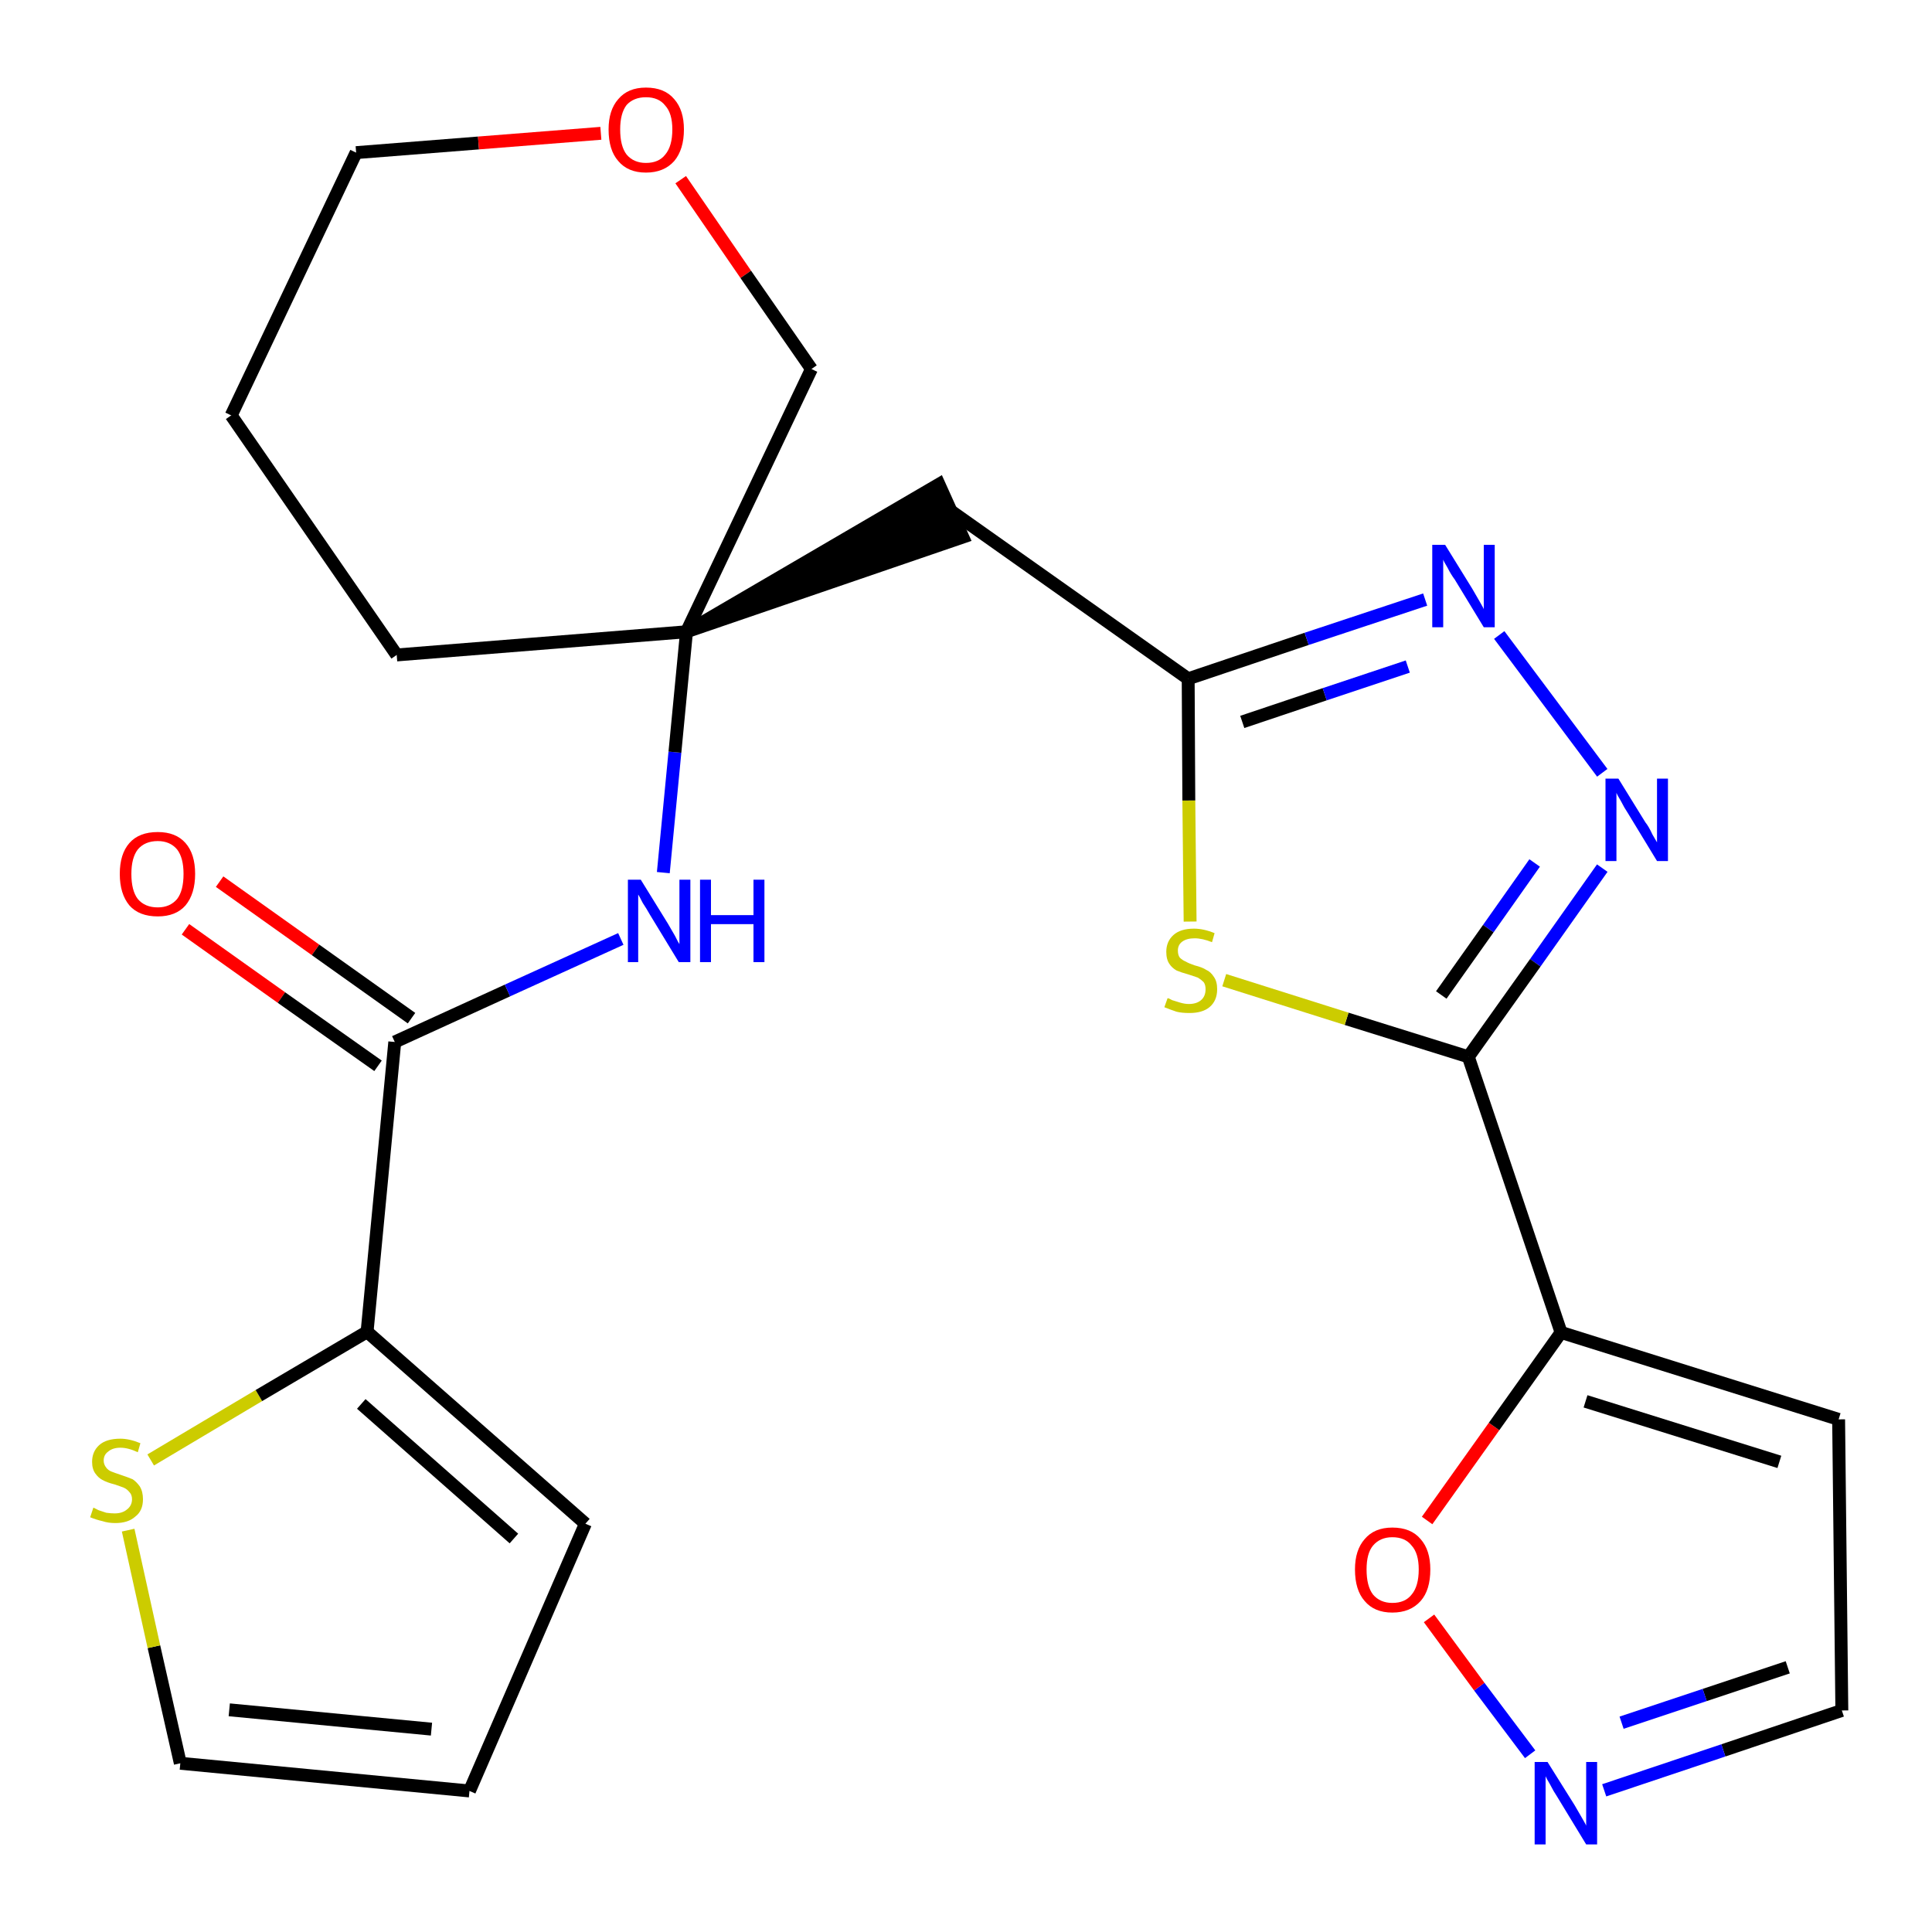 <?xml version='1.0' encoding='iso-8859-1'?>
<svg version='1.1' baseProfile='full'
              xmlns='http://www.w3.org/2000/svg'
                      xmlns:rdkit='http://www.rdkit.org/xml'
                      xmlns:xlink='http://www.w3.org/1999/xlink'
                  xml:space='preserve'
width='300px' height='300px' viewBox='0 0 300 300'>
<!-- END OF HEADER -->
<path class='bond-0 atom-0 atom-1' d='M 28.8,144.3 L 43.7,154.9' style='fill:none;fill-rule:evenodd;stroke:#FF0000;stroke-width:2.0px;stroke-linecap:butt;stroke-linejoin:miter;stroke-opacity:1' />
<path class='bond-0 atom-0 atom-1' d='M 43.7,154.9 L 58.7,165.5' style='fill:none;fill-rule:evenodd;stroke:#000000;stroke-width:2.0px;stroke-linecap:butt;stroke-linejoin:miter;stroke-opacity:1' />
<path class='bond-0 atom-0 atom-1' d='M 34.1,136.9 L 49.0,147.5' style='fill:none;fill-rule:evenodd;stroke:#FF0000;stroke-width:2.0px;stroke-linecap:butt;stroke-linejoin:miter;stroke-opacity:1' />
<path class='bond-0 atom-0 atom-1' d='M 49.0,147.5 L 63.9,158.1' style='fill:none;fill-rule:evenodd;stroke:#000000;stroke-width:2.0px;stroke-linecap:butt;stroke-linejoin:miter;stroke-opacity:1' />
<path class='bond-1 atom-1 atom-2' d='M 61.3,161.8 L 78.8,153.8' style='fill:none;fill-rule:evenodd;stroke:#000000;stroke-width:2.0px;stroke-linecap:butt;stroke-linejoin:miter;stroke-opacity:1' />
<path class='bond-1 atom-1 atom-2' d='M 78.8,153.8 L 96.4,145.8' style='fill:none;fill-rule:evenodd;stroke:#0000FF;stroke-width:2.0px;stroke-linecap:butt;stroke-linejoin:miter;stroke-opacity:1' />
<path class='bond-19 atom-1 atom-20' d='M 61.3,161.8 L 57.0,206.8' style='fill:none;fill-rule:evenodd;stroke:#000000;stroke-width:2.0px;stroke-linecap:butt;stroke-linejoin:miter;stroke-opacity:1' />
<path class='bond-2 atom-2 atom-3' d='M 103.0,135.5 L 104.8,116.8' style='fill:none;fill-rule:evenodd;stroke:#0000FF;stroke-width:2.0px;stroke-linecap:butt;stroke-linejoin:miter;stroke-opacity:1' />
<path class='bond-2 atom-2 atom-3' d='M 104.8,116.8 L 106.6,98.1' style='fill:none;fill-rule:evenodd;stroke:#000000;stroke-width:2.0px;stroke-linecap:butt;stroke-linejoin:miter;stroke-opacity:1' />
<path class='bond-3 atom-3 atom-4' d='M 106.6,98.1 L 149.5,83.4 L 145.8,75.2 Z' style='fill:#000000;fill-rule:evenodd;fill-opacity:1;stroke:#000000;stroke-width:2.0px;stroke-linecap:butt;stroke-linejoin:miter;stroke-opacity:1;' />
<path class='bond-14 atom-3 atom-15' d='M 106.6,98.1 L 61.6,101.7' style='fill:none;fill-rule:evenodd;stroke:#000000;stroke-width:2.0px;stroke-linecap:butt;stroke-linejoin:miter;stroke-opacity:1' />
<path class='bond-24 atom-19 atom-3' d='M 126.0,57.3 L 106.6,98.1' style='fill:none;fill-rule:evenodd;stroke:#000000;stroke-width:2.0px;stroke-linecap:butt;stroke-linejoin:miter;stroke-opacity:1' />
<path class='bond-4 atom-4 atom-5' d='M 147.6,79.3 L 184.5,105.4' style='fill:none;fill-rule:evenodd;stroke:#000000;stroke-width:2.0px;stroke-linecap:butt;stroke-linejoin:miter;stroke-opacity:1' />
<path class='bond-5 atom-5 atom-6' d='M 184.5,105.4 L 202.9,99.2' style='fill:none;fill-rule:evenodd;stroke:#000000;stroke-width:2.0px;stroke-linecap:butt;stroke-linejoin:miter;stroke-opacity:1' />
<path class='bond-5 atom-5 atom-6' d='M 202.9,99.2 L 221.3,93.1' style='fill:none;fill-rule:evenodd;stroke:#0000FF;stroke-width:2.0px;stroke-linecap:butt;stroke-linejoin:miter;stroke-opacity:1' />
<path class='bond-5 atom-5 atom-6' d='M 192.9,112.1 L 205.7,107.8' style='fill:none;fill-rule:evenodd;stroke:#000000;stroke-width:2.0px;stroke-linecap:butt;stroke-linejoin:miter;stroke-opacity:1' />
<path class='bond-5 atom-5 atom-6' d='M 205.7,107.8 L 218.6,103.5' style='fill:none;fill-rule:evenodd;stroke:#0000FF;stroke-width:2.0px;stroke-linecap:butt;stroke-linejoin:miter;stroke-opacity:1' />
<path class='bond-26 atom-14 atom-5' d='M 184.8,143.1 L 184.6,124.3' style='fill:none;fill-rule:evenodd;stroke:#CCCC00;stroke-width:2.0px;stroke-linecap:butt;stroke-linejoin:miter;stroke-opacity:1' />
<path class='bond-26 atom-14 atom-5' d='M 184.6,124.3 L 184.5,105.4' style='fill:none;fill-rule:evenodd;stroke:#000000;stroke-width:2.0px;stroke-linecap:butt;stroke-linejoin:miter;stroke-opacity:1' />
<path class='bond-6 atom-6 atom-7' d='M 232.8,98.6 L 248.8,120.0' style='fill:none;fill-rule:evenodd;stroke:#0000FF;stroke-width:2.0px;stroke-linecap:butt;stroke-linejoin:miter;stroke-opacity:1' />
<path class='bond-7 atom-7 atom-8' d='M 248.8,134.8 L 238.4,149.5' style='fill:none;fill-rule:evenodd;stroke:#0000FF;stroke-width:2.0px;stroke-linecap:butt;stroke-linejoin:miter;stroke-opacity:1' />
<path class='bond-7 atom-7 atom-8' d='M 238.4,149.5 L 228.0,164.1' style='fill:none;fill-rule:evenodd;stroke:#000000;stroke-width:2.0px;stroke-linecap:butt;stroke-linejoin:miter;stroke-opacity:1' />
<path class='bond-7 atom-7 atom-8' d='M 238.3,134.0 L 231.1,144.2' style='fill:none;fill-rule:evenodd;stroke:#0000FF;stroke-width:2.0px;stroke-linecap:butt;stroke-linejoin:miter;stroke-opacity:1' />
<path class='bond-7 atom-7 atom-8' d='M 231.1,144.2 L 223.8,154.5' style='fill:none;fill-rule:evenodd;stroke:#000000;stroke-width:2.0px;stroke-linecap:butt;stroke-linejoin:miter;stroke-opacity:1' />
<path class='bond-8 atom-8 atom-9' d='M 228.0,164.1 L 242.4,206.9' style='fill:none;fill-rule:evenodd;stroke:#000000;stroke-width:2.0px;stroke-linecap:butt;stroke-linejoin:miter;stroke-opacity:1' />
<path class='bond-13 atom-8 atom-14' d='M 228.0,164.1 L 209.1,158.2' style='fill:none;fill-rule:evenodd;stroke:#000000;stroke-width:2.0px;stroke-linecap:butt;stroke-linejoin:miter;stroke-opacity:1' />
<path class='bond-13 atom-8 atom-14' d='M 209.1,158.2 L 190.1,152.2' style='fill:none;fill-rule:evenodd;stroke:#CCCC00;stroke-width:2.0px;stroke-linecap:butt;stroke-linejoin:miter;stroke-opacity:1' />
<path class='bond-9 atom-9 atom-10' d='M 242.4,206.9 L 285.5,220.4' style='fill:none;fill-rule:evenodd;stroke:#000000;stroke-width:2.0px;stroke-linecap:butt;stroke-linejoin:miter;stroke-opacity:1' />
<path class='bond-9 atom-9 atom-10' d='M 246.2,217.6 L 276.3,227.0' style='fill:none;fill-rule:evenodd;stroke:#000000;stroke-width:2.0px;stroke-linecap:butt;stroke-linejoin:miter;stroke-opacity:1' />
<path class='bond-27 atom-13 atom-9' d='M 221.6,236.1 L 232.0,221.5' style='fill:none;fill-rule:evenodd;stroke:#FF0000;stroke-width:2.0px;stroke-linecap:butt;stroke-linejoin:miter;stroke-opacity:1' />
<path class='bond-27 atom-13 atom-9' d='M 232.0,221.5 L 242.4,206.9' style='fill:none;fill-rule:evenodd;stroke:#000000;stroke-width:2.0px;stroke-linecap:butt;stroke-linejoin:miter;stroke-opacity:1' />
<path class='bond-10 atom-10 atom-11' d='M 285.5,220.4 L 286.0,265.6' style='fill:none;fill-rule:evenodd;stroke:#000000;stroke-width:2.0px;stroke-linecap:butt;stroke-linejoin:miter;stroke-opacity:1' />
<path class='bond-11 atom-11 atom-12' d='M 286.0,265.6 L 267.6,271.8' style='fill:none;fill-rule:evenodd;stroke:#000000;stroke-width:2.0px;stroke-linecap:butt;stroke-linejoin:miter;stroke-opacity:1' />
<path class='bond-11 atom-11 atom-12' d='M 267.6,271.8 L 249.1,278.0' style='fill:none;fill-rule:evenodd;stroke:#0000FF;stroke-width:2.0px;stroke-linecap:butt;stroke-linejoin:miter;stroke-opacity:1' />
<path class='bond-11 atom-11 atom-12' d='M 277.6,258.9 L 264.7,263.2' style='fill:none;fill-rule:evenodd;stroke:#000000;stroke-width:2.0px;stroke-linecap:butt;stroke-linejoin:miter;stroke-opacity:1' />
<path class='bond-11 atom-11 atom-12' d='M 264.7,263.2 L 251.8,267.5' style='fill:none;fill-rule:evenodd;stroke:#0000FF;stroke-width:2.0px;stroke-linecap:butt;stroke-linejoin:miter;stroke-opacity:1' />
<path class='bond-12 atom-12 atom-13' d='M 237.6,272.4 L 229.7,261.9' style='fill:none;fill-rule:evenodd;stroke:#0000FF;stroke-width:2.0px;stroke-linecap:butt;stroke-linejoin:miter;stroke-opacity:1' />
<path class='bond-12 atom-12 atom-13' d='M 229.7,261.9 L 221.9,251.3' style='fill:none;fill-rule:evenodd;stroke:#FF0000;stroke-width:2.0px;stroke-linecap:butt;stroke-linejoin:miter;stroke-opacity:1' />
<path class='bond-15 atom-15 atom-16' d='M 61.6,101.7 L 35.9,64.5' style='fill:none;fill-rule:evenodd;stroke:#000000;stroke-width:2.0px;stroke-linecap:butt;stroke-linejoin:miter;stroke-opacity:1' />
<path class='bond-16 atom-16 atom-17' d='M 35.9,64.5 L 55.3,23.7' style='fill:none;fill-rule:evenodd;stroke:#000000;stroke-width:2.0px;stroke-linecap:butt;stroke-linejoin:miter;stroke-opacity:1' />
<path class='bond-17 atom-17 atom-18' d='M 55.3,23.7 L 74.3,22.2' style='fill:none;fill-rule:evenodd;stroke:#000000;stroke-width:2.0px;stroke-linecap:butt;stroke-linejoin:miter;stroke-opacity:1' />
<path class='bond-17 atom-17 atom-18' d='M 74.3,22.2 L 93.3,20.7' style='fill:none;fill-rule:evenodd;stroke:#FF0000;stroke-width:2.0px;stroke-linecap:butt;stroke-linejoin:miter;stroke-opacity:1' />
<path class='bond-18 atom-18 atom-19' d='M 105.7,27.9 L 115.8,42.6' style='fill:none;fill-rule:evenodd;stroke:#FF0000;stroke-width:2.0px;stroke-linecap:butt;stroke-linejoin:miter;stroke-opacity:1' />
<path class='bond-18 atom-18 atom-19' d='M 115.8,42.6 L 126.0,57.3' style='fill:none;fill-rule:evenodd;stroke:#000000;stroke-width:2.0px;stroke-linecap:butt;stroke-linejoin:miter;stroke-opacity:1' />
<path class='bond-20 atom-20 atom-21' d='M 57.0,206.8 L 90.9,236.6' style='fill:none;fill-rule:evenodd;stroke:#000000;stroke-width:2.0px;stroke-linecap:butt;stroke-linejoin:miter;stroke-opacity:1' />
<path class='bond-20 atom-20 atom-21' d='M 56.1,218.0 L 79.8,238.9' style='fill:none;fill-rule:evenodd;stroke:#000000;stroke-width:2.0px;stroke-linecap:butt;stroke-linejoin:miter;stroke-opacity:1' />
<path class='bond-25 atom-24 atom-20' d='M 23.4,226.7 L 40.2,216.7' style='fill:none;fill-rule:evenodd;stroke:#CCCC00;stroke-width:2.0px;stroke-linecap:butt;stroke-linejoin:miter;stroke-opacity:1' />
<path class='bond-25 atom-24 atom-20' d='M 40.2,216.7 L 57.0,206.8' style='fill:none;fill-rule:evenodd;stroke:#000000;stroke-width:2.0px;stroke-linecap:butt;stroke-linejoin:miter;stroke-opacity:1' />
<path class='bond-21 atom-21 atom-22' d='M 90.9,236.6 L 72.9,278.1' style='fill:none;fill-rule:evenodd;stroke:#000000;stroke-width:2.0px;stroke-linecap:butt;stroke-linejoin:miter;stroke-opacity:1' />
<path class='bond-22 atom-22 atom-23' d='M 72.9,278.1 L 28.0,273.8' style='fill:none;fill-rule:evenodd;stroke:#000000;stroke-width:2.0px;stroke-linecap:butt;stroke-linejoin:miter;stroke-opacity:1' />
<path class='bond-22 atom-22 atom-23' d='M 67.0,268.5 L 35.6,265.5' style='fill:none;fill-rule:evenodd;stroke:#000000;stroke-width:2.0px;stroke-linecap:butt;stroke-linejoin:miter;stroke-opacity:1' />
<path class='bond-23 atom-23 atom-24' d='M 28.0,273.8 L 23.9,255.7' style='fill:none;fill-rule:evenodd;stroke:#000000;stroke-width:2.0px;stroke-linecap:butt;stroke-linejoin:miter;stroke-opacity:1' />
<path class='bond-23 atom-23 atom-24' d='M 23.9,255.7 L 19.9,237.6' style='fill:none;fill-rule:evenodd;stroke:#CCCC00;stroke-width:2.0px;stroke-linecap:butt;stroke-linejoin:miter;stroke-opacity:1' />
<path  class='atom-0' d='M 18.6 135.7
Q 18.6 132.6, 20.1 130.9
Q 21.6 129.2, 24.5 129.2
Q 27.3 129.2, 28.8 130.9
Q 30.3 132.6, 30.3 135.7
Q 30.3 138.8, 28.8 140.6
Q 27.3 142.3, 24.5 142.3
Q 21.6 142.3, 20.1 140.6
Q 18.6 138.8, 18.6 135.7
M 24.5 140.9
Q 26.4 140.9, 27.5 139.6
Q 28.5 138.3, 28.5 135.7
Q 28.5 133.2, 27.5 131.9
Q 26.4 130.6, 24.5 130.6
Q 22.5 130.6, 21.4 131.9
Q 20.4 133.2, 20.4 135.7
Q 20.4 138.3, 21.4 139.6
Q 22.5 140.9, 24.5 140.9
' fill='#FF0000'/>
<path  class='atom-2' d='M 99.5 136.6
L 103.7 143.4
Q 104.1 144.1, 104.8 145.3
Q 105.4 146.5, 105.5 146.6
L 105.5 136.6
L 107.2 136.6
L 107.2 149.4
L 105.4 149.4
L 100.9 142.0
Q 100.4 141.1, 99.8 140.2
Q 99.3 139.2, 99.1 138.9
L 99.1 149.4
L 97.5 149.4
L 97.5 136.6
L 99.5 136.6
' fill='#0000FF'/>
<path  class='atom-2' d='M 108.7 136.6
L 110.4 136.6
L 110.4 142.1
L 117.0 142.1
L 117.0 136.6
L 118.7 136.6
L 118.7 149.4
L 117.0 149.4
L 117.0 143.5
L 110.4 143.5
L 110.4 149.4
L 108.7 149.4
L 108.7 136.6
' fill='#0000FF'/>
<path  class='atom-6' d='M 224.4 84.6
L 228.6 91.4
Q 229.0 92.1, 229.7 93.3
Q 230.4 94.5, 230.4 94.6
L 230.4 84.6
L 232.1 84.6
L 232.1 97.4
L 230.4 97.4
L 225.9 90.0
Q 225.3 89.2, 224.8 88.2
Q 224.2 87.2, 224.1 86.9
L 224.1 97.4
L 222.4 97.4
L 222.4 84.6
L 224.4 84.6
' fill='#0000FF'/>
<path  class='atom-7' d='M 251.3 120.9
L 255.5 127.7
Q 256.0 128.3, 256.6 129.6
Q 257.3 130.8, 257.3 130.8
L 257.3 120.9
L 259.0 120.9
L 259.0 133.7
L 257.3 133.7
L 252.8 126.3
Q 252.2 125.4, 251.7 124.4
Q 251.1 123.4, 251.0 123.1
L 251.0 133.7
L 249.3 133.7
L 249.3 120.9
L 251.3 120.9
' fill='#0000FF'/>
<path  class='atom-12' d='M 240.3 273.6
L 244.5 280.3
Q 244.9 281.0, 245.6 282.2
Q 246.3 283.4, 246.3 283.5
L 246.3 273.6
L 248.0 273.6
L 248.0 286.4
L 246.3 286.4
L 241.8 279.0
Q 241.2 278.1, 240.7 277.1
Q 240.1 276.1, 240.0 275.8
L 240.0 286.4
L 238.3 286.4
L 238.3 273.6
L 240.3 273.6
' fill='#0000FF'/>
<path  class='atom-13' d='M 210.4 243.7
Q 210.4 240.7, 211.9 239.0
Q 213.4 237.2, 216.2 237.2
Q 219.1 237.2, 220.6 239.0
Q 222.1 240.7, 222.1 243.7
Q 222.1 246.9, 220.6 248.6
Q 219.0 250.4, 216.2 250.4
Q 213.4 250.4, 211.9 248.6
Q 210.4 246.9, 210.4 243.7
M 216.2 248.9
Q 218.2 248.9, 219.2 247.6
Q 220.3 246.3, 220.3 243.7
Q 220.3 241.2, 219.2 240.0
Q 218.2 238.7, 216.2 238.7
Q 214.3 238.7, 213.2 240.0
Q 212.2 241.2, 212.2 243.7
Q 212.2 246.3, 213.2 247.6
Q 214.3 248.9, 216.2 248.9
' fill='#FF0000'/>
<path  class='atom-14' d='M 181.3 155.0
Q 181.5 155.0, 182.0 155.3
Q 182.6 155.5, 183.3 155.7
Q 184.0 155.9, 184.6 155.9
Q 185.8 155.9, 186.5 155.3
Q 187.2 154.7, 187.2 153.6
Q 187.2 152.9, 186.9 152.5
Q 186.5 152.1, 186.0 151.8
Q 185.4 151.6, 184.5 151.3
Q 183.4 151.0, 182.7 150.7
Q 182.0 150.3, 181.6 149.7
Q 181.1 149.0, 181.1 147.8
Q 181.1 146.2, 182.2 145.2
Q 183.3 144.2, 185.4 144.2
Q 186.9 144.2, 188.6 144.9
L 188.2 146.3
Q 186.7 145.7, 185.5 145.7
Q 184.3 145.7, 183.6 146.2
Q 182.9 146.7, 182.9 147.6
Q 182.9 148.3, 183.2 148.7
Q 183.6 149.1, 184.1 149.3
Q 184.6 149.6, 185.5 149.9
Q 186.7 150.2, 187.3 150.6
Q 188.0 150.9, 188.5 151.7
Q 189.0 152.4, 189.0 153.6
Q 189.0 155.4, 187.8 156.4
Q 186.7 157.3, 184.7 157.3
Q 183.5 157.3, 182.7 157.1
Q 181.8 156.8, 180.8 156.4
L 181.3 155.0
' fill='#CCCC00'/>
<path  class='atom-18' d='M 94.5 20.1
Q 94.5 17.1, 96.0 15.4
Q 97.5 13.6, 100.3 13.6
Q 103.2 13.6, 104.7 15.4
Q 106.2 17.1, 106.2 20.1
Q 106.2 23.2, 104.7 25.0
Q 103.1 26.8, 100.3 26.8
Q 97.5 26.8, 96.0 25.0
Q 94.5 23.3, 94.5 20.1
M 100.3 25.3
Q 102.3 25.3, 103.3 24.0
Q 104.4 22.7, 104.4 20.1
Q 104.4 17.6, 103.3 16.4
Q 102.3 15.1, 100.3 15.1
Q 98.4 15.1, 97.3 16.3
Q 96.3 17.6, 96.3 20.1
Q 96.3 22.7, 97.3 24.0
Q 98.4 25.3, 100.3 25.3
' fill='#FF0000'/>
<path  class='atom-24' d='M 14.5 234.1
Q 14.7 234.2, 15.3 234.5
Q 15.9 234.7, 16.5 234.9
Q 17.2 235.0, 17.8 235.0
Q 19.0 235.0, 19.7 234.4
Q 20.5 233.8, 20.5 232.8
Q 20.5 232.1, 20.1 231.7
Q 19.7 231.2, 19.2 231.0
Q 18.7 230.8, 17.8 230.5
Q 16.6 230.2, 15.9 229.8
Q 15.3 229.5, 14.8 228.8
Q 14.3 228.1, 14.3 227.0
Q 14.3 225.4, 15.4 224.4
Q 16.5 223.4, 18.7 223.4
Q 20.1 223.4, 21.8 224.1
L 21.4 225.5
Q 19.9 224.8, 18.7 224.8
Q 17.5 224.8, 16.8 225.4
Q 16.1 225.9, 16.1 226.8
Q 16.1 227.4, 16.5 227.9
Q 16.8 228.3, 17.3 228.5
Q 17.8 228.7, 18.7 229.0
Q 19.9 229.4, 20.6 229.7
Q 21.2 230.1, 21.7 230.8
Q 22.2 231.6, 22.2 232.8
Q 22.2 234.6, 21.0 235.5
Q 19.9 236.5, 17.9 236.5
Q 16.8 236.5, 15.9 236.2
Q 15.0 236.0, 14.0 235.6
L 14.5 234.1
' fill='#CCCC00'/>
</svg>
